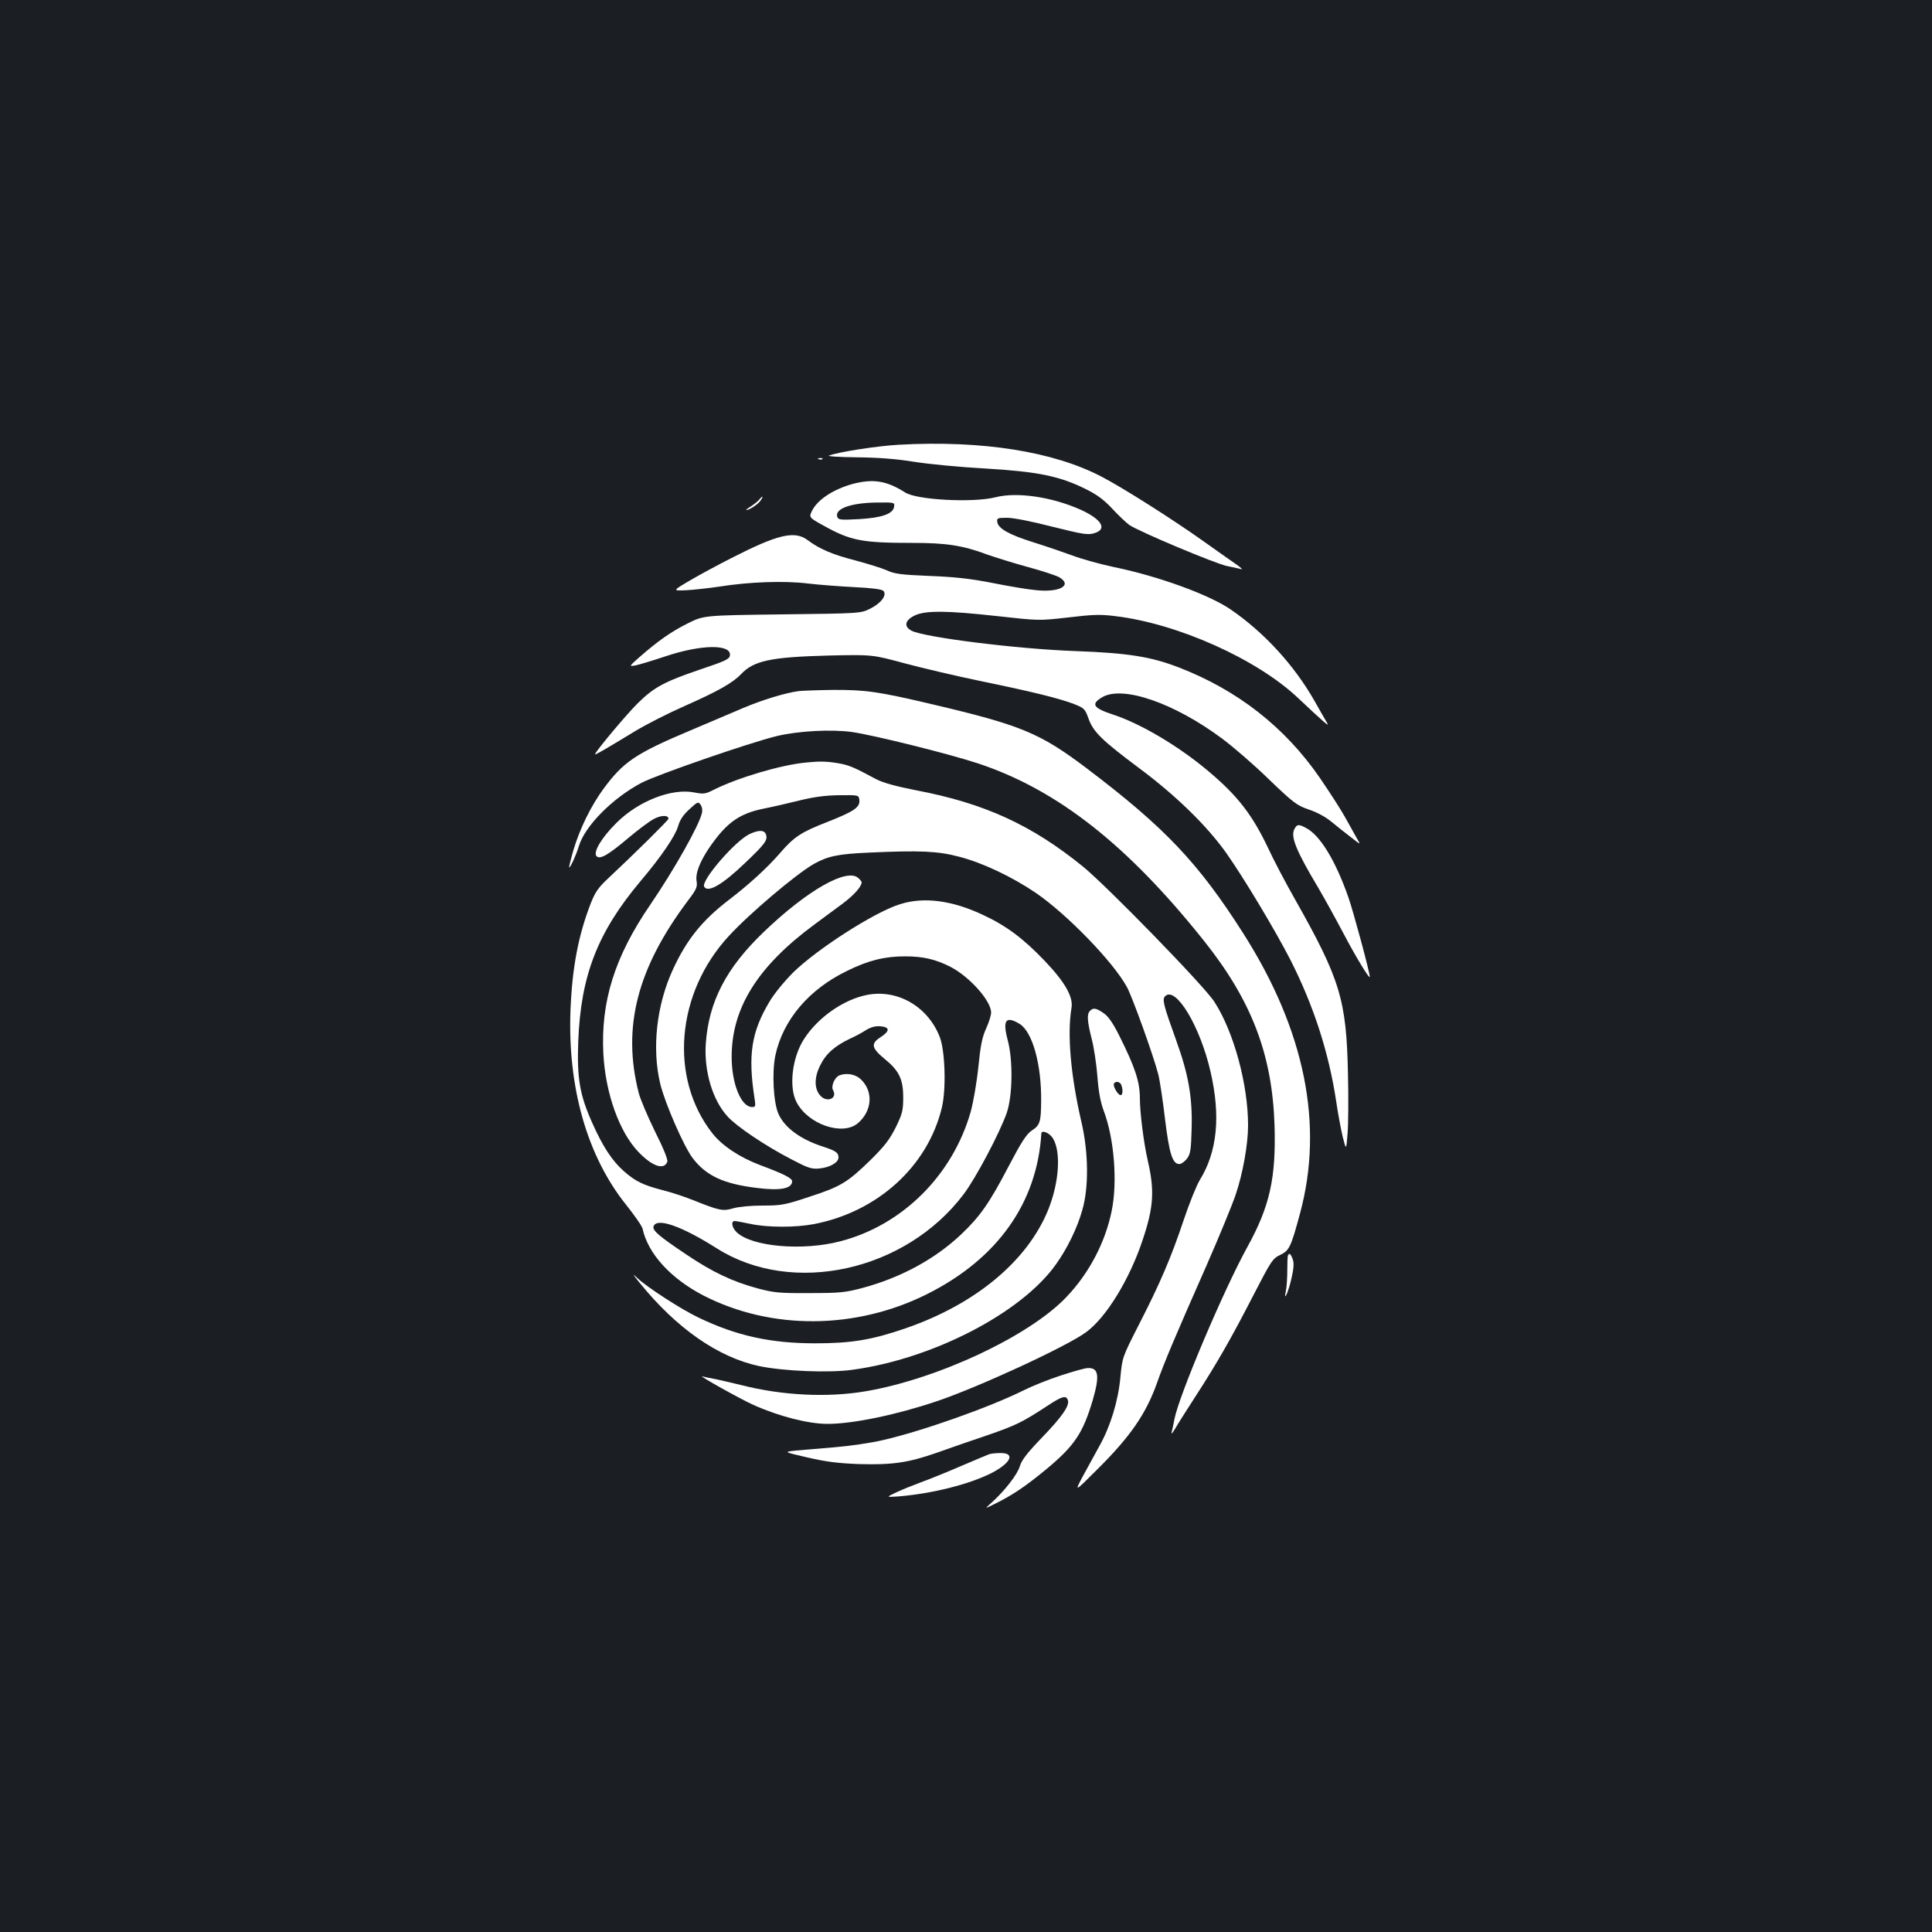 <?xml version="1.0" standalone="no"?>
<!DOCTYPE svg PUBLIC "-//W3C//DTD SVG 20010904//EN"
 "http://www.w3.org/TR/2001/REC-SVG-20010904/DTD/svg10.dtd">
<svg version="1.0" xmlns="http://www.w3.org/2000/svg"
 width="1000pt" height="1000pt" viewBox="0 0 1000 1000"
 preserveAspectRatio="xMidYMid meet">
<rect width="100%" height="100%" fill="#1b1f23"/>
<g transform="translate(0,1000) scale(0.1,-0.1)"
fill="#ffffff" stroke="none">
<path d="M4652 7698 c-110 -6 -311 -37 -361 -56 -11 -4 53 -8 142 -9 110 -1
205 -8 297 -23 74 -12 241 -28 370 -35 271 -16 383 -39 517 -105 61 -30 96
-56 140 -103 32 -35 72 -72 88 -84 49 -34 449 -202 507 -213 29 -6 62 -13 73
-16 11 -4 -5 11 -35 31 -30 21 -107 75 -170 120 -157 111 -406 269 -515 326
-250 132 -621 191 -1053 167z"/>
<path d="M4238 7623 c7 -3 16 -2 19 1 4 3 -2 6 -13 5 -11 0 -14 -3 -6 -6z"/>
<path d="M4413 7495 c-98 -27 -180 -80 -209 -137 -18 -35 -17 -37 56 -77 143
-80 201 -91 463 -91 175 0 260 -13 386 -60 43 -15 138 -45 212 -65 74 -20 146
-44 162 -53 69 -41 3 -79 -117 -67 -39 3 -141 20 -226 37 -116 23 -199 32
-330 37 -148 6 -182 11 -220 29 -25 11 -98 34 -162 51 -117 30 -186 59 -247
105 -68 51 -154 31 -398 -94 -65 -33 -160 -84 -211 -114 -92 -54 -92 -54 -20
-51 40 2 118 11 173 19 150 24 333 31 455 16 58 -7 167 -15 242 -19 89 -4 142
-11 150 -19 21 -21 -11 -64 -67 -92 -50 -25 -50 -25 -456 -30 -406 -5 -406 -5
-490 -47 -86 -43 -154 -91 -250 -175 -54 -48 -54 -48 -19 -42 19 4 89 25 155
47 185 62 342 64 333 4 -3 -19 -25 -29 -153 -72 -185 -63 -239 -91 -324 -175
-58 -57 -221 -252 -221 -264 0 -5 45 21 208 120 56 34 170 92 254 129 174 77
250 120 293 165 67 71 155 89 455 97 225 5 225 5 395 -41 94 -25 269 -66 390
-91 267 -55 409 -90 484 -119 53 -21 57 -25 75 -75 25 -70 70 -113 261 -256
190 -141 352 -299 452 -440 91 -129 253 -399 332 -553 120 -236 199 -480 237
-732 9 -63 25 -146 34 -185 18 -70 18 -70 25 18 4 48 5 187 2 310 -8 382 -40
488 -274 902 -50 88 -113 208 -140 267 -82 172 -158 270 -308 396 -154 130
-350 246 -493 293 -103 34 -117 54 -59 89 105 65 375 -28 624 -214 54 -40 162
-133 239 -208 130 -125 147 -137 208 -158 40 -13 87 -38 117 -63 28 -23 74
-60 102 -81 51 -40 51 -40 30 -5 -11 19 -37 66 -58 104 -21 39 -81 132 -133
208 -181 263 -426 455 -732 573 -143 55 -261 74 -533 84 -305 11 -780 71 -848
105 -42 22 -36 54 15 79 55 27 167 26 428 -3 216 -24 216 -24 366 -7 126 15
166 17 244 7 322 -38 734 -222 948 -425 139 -131 165 -153 148 -126 -8 14 -37
63 -63 110 -106 187 -262 357 -436 476 -111 76 -374 172 -604 219 -71 15 -168
42 -215 60 -47 17 -137 48 -201 68 -127 40 -182 71 -187 105 -3 20 1 22 51 22
32 0 129 -19 233 -46 157 -39 184 -44 217 -34 70 20 41 71 -68 121 -149 67
-331 94 -443 65 -115 -29 -407 -14 -467 25 -96 61 -165 72 -272 44z m215 -117
c-5 -38 -63 -58 -182 -65 -94 -5 -106 -4 -112 11 -16 43 71 74 209 75 86 1 88
0 85 -21z"/>
<path d="M3929 7413 c-8 -9 -27 -24 -44 -35 -16 -10 -26 -18 -22 -18 16 0 64
32 75 51 15 23 9 25 -9 2z"/>
<path d="M4135 6423 c-70 -9 -190 -46 -287 -87 -57 -24 -179 -76 -273 -116
-285 -120 -348 -163 -450 -301 -65 -88 -123 -206 -156 -316 -15 -51 -25 -93
-23 -93 7 0 36 64 50 110 31 104 173 248 324 328 80 42 557 207 700 242 113
27 283 36 391 21 116 -17 506 -114 653 -163 409 -136 772 -421 1168 -918 247
-310 353 -588 365 -955 8 -272 -24 -418 -141 -630 -123 -223 -354 -769 -377
-890 -5 -27 -12 -59 -15 -70 -3 -11 6 -1 19 21 13 23 60 97 104 165 111 171
186 302 300 524 93 180 100 191 140 210 46 22 55 40 102 215 124 458 25 948
-294 1449 -233 366 -406 548 -810 854 -242 183 -339 223 -797 331 -283 67
-350 76 -517 75 -80 -1 -159 -4 -176 -6z"/>
<path d="M4170 6053 c-132 -13 -352 -79 -474 -140 -45 -23 -54 -24 -101 -15
-117 24 -291 -44 -404 -157 -77 -76 -123 -153 -103 -173 18 -18 62 8 167 97
50 42 109 86 131 97 39 20 74 19 74 0 0 -7 -179 -184 -316 -312 -47 -44 -64
-69 -86 -125 -64 -165 -96 -330 -105 -550 -16 -402 86 -759 287 -1010 44 -55
83 -111 86 -125 28 -129 145 -257 314 -345 352 -181 791 -178 1161 8 362 182
567 471 589 830 1 20 42 4 60 -25 43 -71 32 -230 -25 -371 -108 -264 -374
-486 -734 -611 -176 -61 -283 -79 -471 -79 -232 0 -408 39 -604 133 -90 43
-262 154 -315 203 -30 28 -29 25 10 -23 191 -236 407 -386 619 -431 126 -26
360 -36 482 -19 415 56 875 294 1053 545 59 82 111 189 137 282 34 117 32 298
-4 453 -56 241 -75 456 -52 593 10 57 -34 134 -139 244 -111 116 -198 181
-318 237 -161 76 -307 95 -430 56 -131 -40 -430 -232 -554 -354 -46 -46 -100
-112 -123 -152 -93 -156 -111 -275 -77 -496 7 -44 6 -48 -12 -48 -57 0 -106
120 -106 260 0 253 135 469 430 686 43 32 109 81 146 108 57 43 97 87 97 110
0 2 -7 12 -16 20 -57 57 -265 -61 -491 -278 -195 -187 -285 -361 -300 -580 -9
-141 35 -290 113 -375 46 -51 194 -151 329 -221 88 -46 105 -52 147 -48 55 6
98 31 98 57 0 25 -15 35 -80 56 -117 38 -199 98 -231 170 -26 60 -34 213 -16
301 39 184 173 343 372 439 109 54 194 75 300 75 92 0 157 -15 234 -54 99 -51
211 -176 211 -237 0 -15 -12 -52 -26 -83 -20 -43 -29 -88 -40 -198 -8 -79 -26
-182 -39 -230 -93 -330 -354 -590 -676 -673 -195 -51 -456 -28 -535 46 -26 24
-32 59 -11 59 6 0 44 -7 82 -15 89 -19 232 -19 327 -1 330 63 590 299 663 603
23 95 17 294 -11 366 -61 156 -216 247 -373 218 -123 -23 -258 -117 -330 -230
-61 -95 -79 -248 -38 -326 59 -114 237 -176 317 -109 75 64 82 166 14 229 -27
25 -73 33 -109 19 -25 -10 -45 -56 -33 -77 24 -43 -32 -66 -66 -28 -32 35 -32
94 -1 156 29 60 75 101 155 139 25 11 62 31 82 44 26 16 49 22 75 20 50 -4 50
-25 0 -57 -51 -33 -46 -56 22 -112 75 -61 96 -105 96 -200 0 -68 -5 -85 -39
-155 -32 -63 -58 -97 -130 -168 -120 -117 -155 -138 -318 -191 -126 -42 -145
-45 -241 -45 -61 0 -123 -6 -151 -14 -54 -16 -71 -13 -208 42 -42 17 -114 41
-159 52 -100 26 -140 45 -201 99 -60 53 -109 128 -163 250 -65 145 -79 231
-72 421 13 342 101 566 323 830 109 129 179 233 194 284 9 32 26 58 58 87 42
39 46 41 58 24 8 -11 11 -29 7 -44 -16 -66 -142 -290 -266 -472 -186 -271
-258 -503 -244 -774 11 -205 83 -405 182 -508 71 -74 132 -95 149 -50 4 10
-21 72 -64 157 -38 78 -76 167 -84 199 -87 340 -8 646 256 997 42 55 48 70 44
96 -8 41 14 100 65 176 88 128 153 176 279 202 41 8 125 27 185 42 80 20 138
27 210 28 100 1 100 1 103 -25 4 -38 -28 -59 -167 -114 -134 -52 -171 -76
-244 -161 -66 -76 -160 -162 -262 -240 -140 -107 -220 -206 -292 -362 -85
-184 -110 -410 -65 -594 25 -101 122 -323 167 -382 70 -92 160 -134 335 -155
120 -15 180 -3 180 35 0 16 -46 39 -167 84 -105 40 -194 99 -245 163 -226 287
-189 728 86 1024 108 117 347 319 438 371 73 41 126 52 287 59 262 12 354 8
464 -21 122 -31 277 -105 399 -188 162 -111 401 -358 471 -487 28 -51 137
-354 162 -451 8 -31 24 -136 35 -231 22 -181 39 -234 74 -234 11 0 28 13 40
28 18 25 21 45 24 160 4 159 -17 277 -79 449 -67 186 -75 216 -58 232 55 53
180 -155 234 -388 54 -232 36 -417 -55 -564 -17 -28 -55 -122 -84 -209 -64
-191 -121 -325 -233 -543 -84 -165 -84 -166 -94 -270 -11 -120 -51 -251 -106
-350 -20 -36 -58 -105 -85 -155 -48 -90 -48 -90 67 25 175 173 257 292 314
453 36 103 93 238 256 607 64 146 132 311 151 367 37 109 64 261 64 358 0 212
-74 484 -174 639 -51 81 -556 599 -681 701 -265 215 -509 327 -861 394 -108
21 -175 40 -209 58 -119 64 -144 74 -200 83 -59 10 -95 10 -165 3z m1108
-1353 c66 -41 113 -209 111 -400 -1 -108 -6 -124 -49 -152 -27 -18 -54 -60
-120 -186 -99 -189 -146 -257 -245 -351 -135 -128 -314 -225 -513 -278 -87
-23 -116 -26 -272 -26 -157 -1 -185 2 -271 25 -128 35 -230 83 -364 173 -145
97 -180 127 -172 148 17 46 145 1 328 -115 391 -247 976 -118 1277 281 64 85
186 316 223 421 30 88 33 271 5 376 -28 104 -10 128 62 84z"/>
<path d="M6700 5709 c-21 -39 8 -111 122 -302 33 -56 92 -163 131 -237 64
-122 137 -242 137 -226 0 23 -85 338 -111 412 -67 191 -147 322 -220 359 -37
20 -46 19 -59 -6z"/>
<path d="M3880 5683 c-76 -36 -254 -243 -235 -273 20 -32 94 11 210 122 105
100 119 119 110 148 -8 25 -38 25 -85 3z"/>
<path d="M5642 4768 c-17 -17 -15 -51 8 -143 12 -44 25 -132 30 -195 6 -81 16
-134 33 -180 54 -142 72 -368 41 -518 -33 -162 -116 -321 -233 -444 -189 -201
-665 -425 -1039 -489 -199 -34 -433 -22 -642 31 -45 11 -105 25 -133 31 -29 5
-61 12 -72 15 -24 6 202 -120 265 -148 132 -59 284 -98 383 -98 132 0 357 47
565 117 215 72 678 286 774 358 104 76 225 274 292 476 57 170 63 255 27 411
-21 91 -41 249 -41 323 0 86 -25 161 -107 325 -34 68 -58 101 -82 117 -39 26
-52 28 -69 11z m162 -384 c10 -27 7 -56 -6 -52 -16 6 -39 49 -32 60 9 14 32 9
38 -8z"/>
<path d="M6667 3503 c-3 -5 -4 -39 -4 -78 0 -38 -3 -86 -7 -105 -14 -67 13 -8
29 65 12 52 13 78 6 98 -11 28 -17 33 -24 20z"/>
<path d="M5489 2880 c-64 -21 -148 -55 -188 -75 -176 -88 -529 -213 -731 -259
-63 -15 -176 -31 -250 -37 -74 -6 -164 -14 -200 -17 -65 -7 -65 -7 60 -36 96
-22 158 -30 266 -34 173 -5 255 7 404 59 63 23 180 63 260 90 147 51 179 66
309 151 79 52 98 57 108 32 11 -28 -28 -85 -133 -194 -76 -79 -105 -116 -115
-148 -12 -43 -79 -129 -147 -190 -37 -33 -37 -33 23 -3 88 44 152 87 259 175
147 122 191 187 242 359 37 127 30 168 -25 166 -15 0 -78 -18 -142 -39z"/>
<path d="M5120 2473 c-8 -3 -76 -31 -150 -63 -74 -32 -166 -69 -205 -83 -38
-14 -95 -37 -125 -51 -55 -26 -55 -26 15 -21 174 15 360 62 476 120 103 53
126 106 45 104 -22 0 -48 -3 -56 -6z"/>
</g>
</svg>
